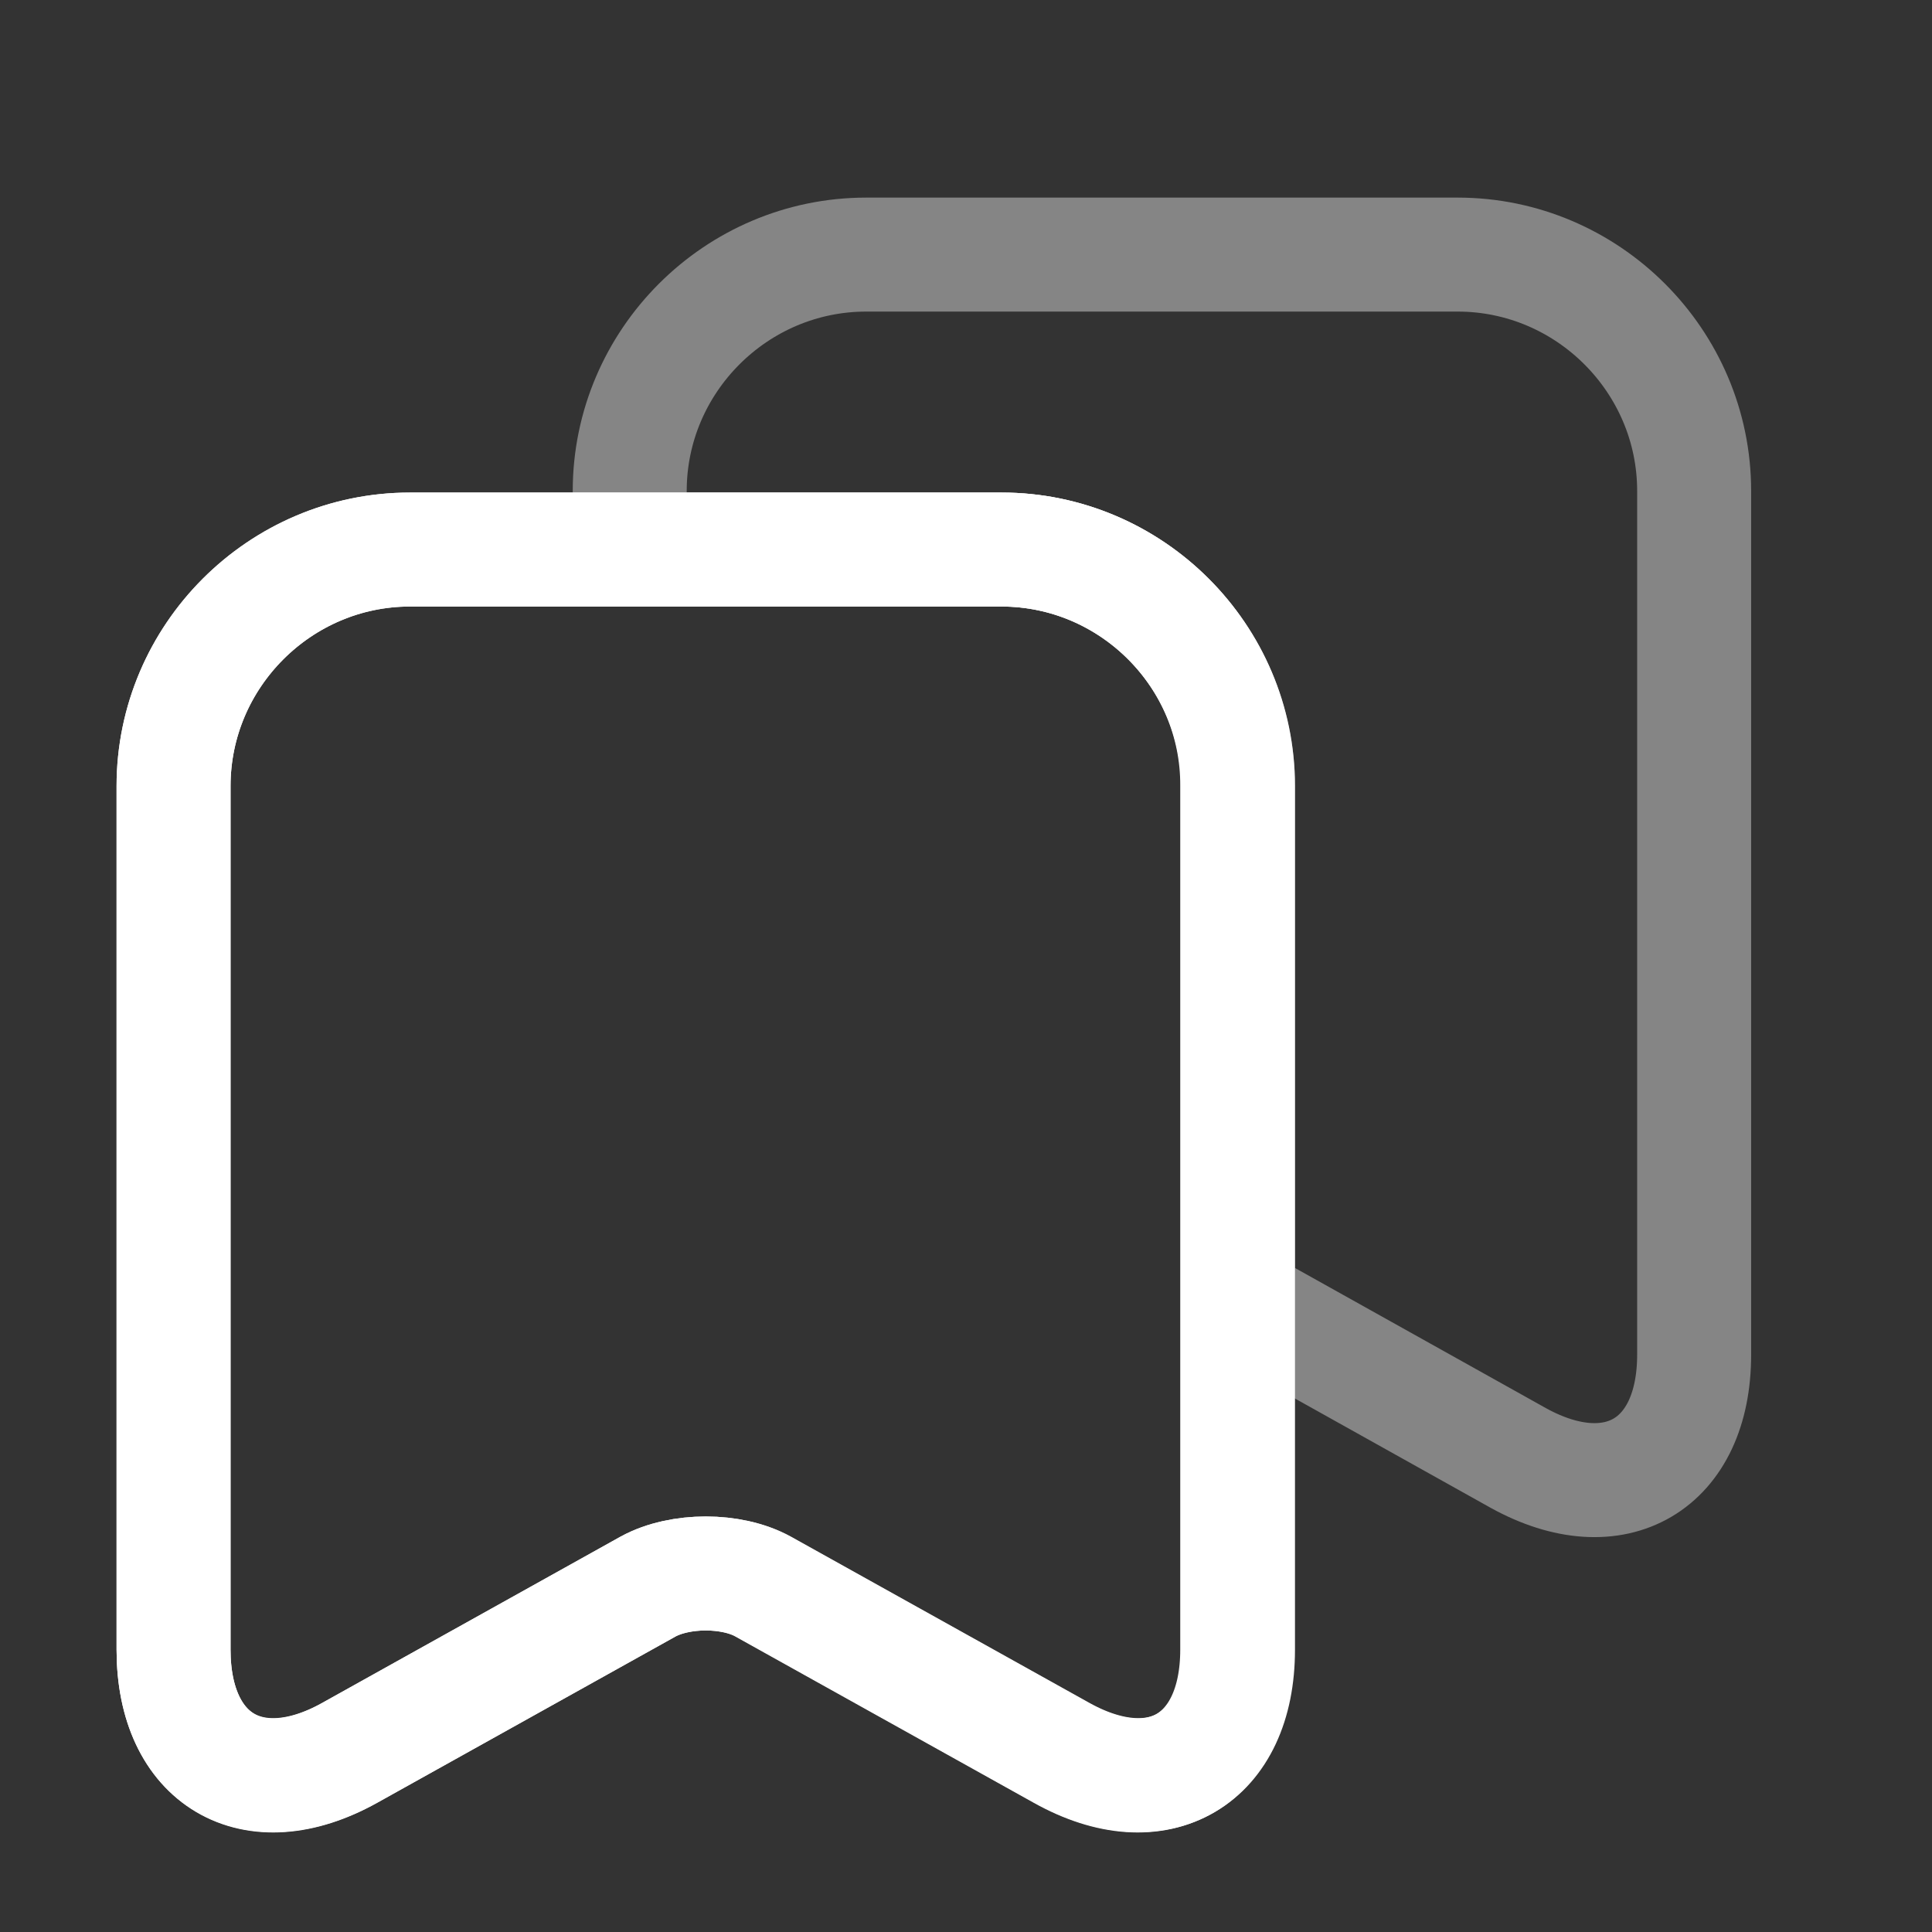 <svg width="18" height="18" viewBox="0 0 18 18" fill="none" xmlns="http://www.w3.org/2000/svg">
<rect x="0" y="0" width="18" height="18" fill="#333333" stroke="none"/>
<g clip-path="url(#clip0_178_1337)">
<path d="M9.331 5.12H3.82C2.609 5.12 1.617 6.112 1.617 7.323V15.37C1.617 16.397 2.354 16.836 3.254 16.333L6.037 14.782C6.335 14.619 6.817 14.619 7.107 14.782L9.891 16.333C10.79 16.836 11.527 16.397 11.527 15.37V7.323C11.534 6.112 10.542 5.12 9.331 5.12Z" stroke="white" stroke-width="1.062" stroke-linecap="round" stroke-linejoin="round"/>
<path d="M11.534 7.323V15.37C11.534 16.397 10.797 16.829 9.898 16.333L7.114 14.782C6.817 14.619 6.335 14.619 6.037 14.782L3.254 16.333C2.354 16.829 1.617 16.397 1.617 15.37V7.323C1.617 6.112 2.609 5.12 3.82 5.12H9.331C10.542 5.12 11.534 6.112 11.534 7.323Z" stroke="white" stroke-width="1.062" stroke-linecap="round" stroke-linejoin="round"/>
<path opacity="0.4" d="M15.784 4.574V12.621C15.784 13.648 15.047 14.08 14.148 13.585L11.534 12.125V7.323C11.534 6.112 10.542 5.12 9.331 5.12H5.867V4.574C5.867 3.363 6.859 2.372 8.07 2.372H13.581C14.792 2.372 15.784 3.363 15.784 4.574Z" stroke="white" stroke-width="1.062" stroke-linecap="round" stroke-linejoin="round"/>
</g>
<defs>
<clipPath id="clip0_178_1337">
<rect width="17" height="17" fill="white" transform="translate(0.201 0.955)"/>
</clipPath>
</defs>
</svg>
